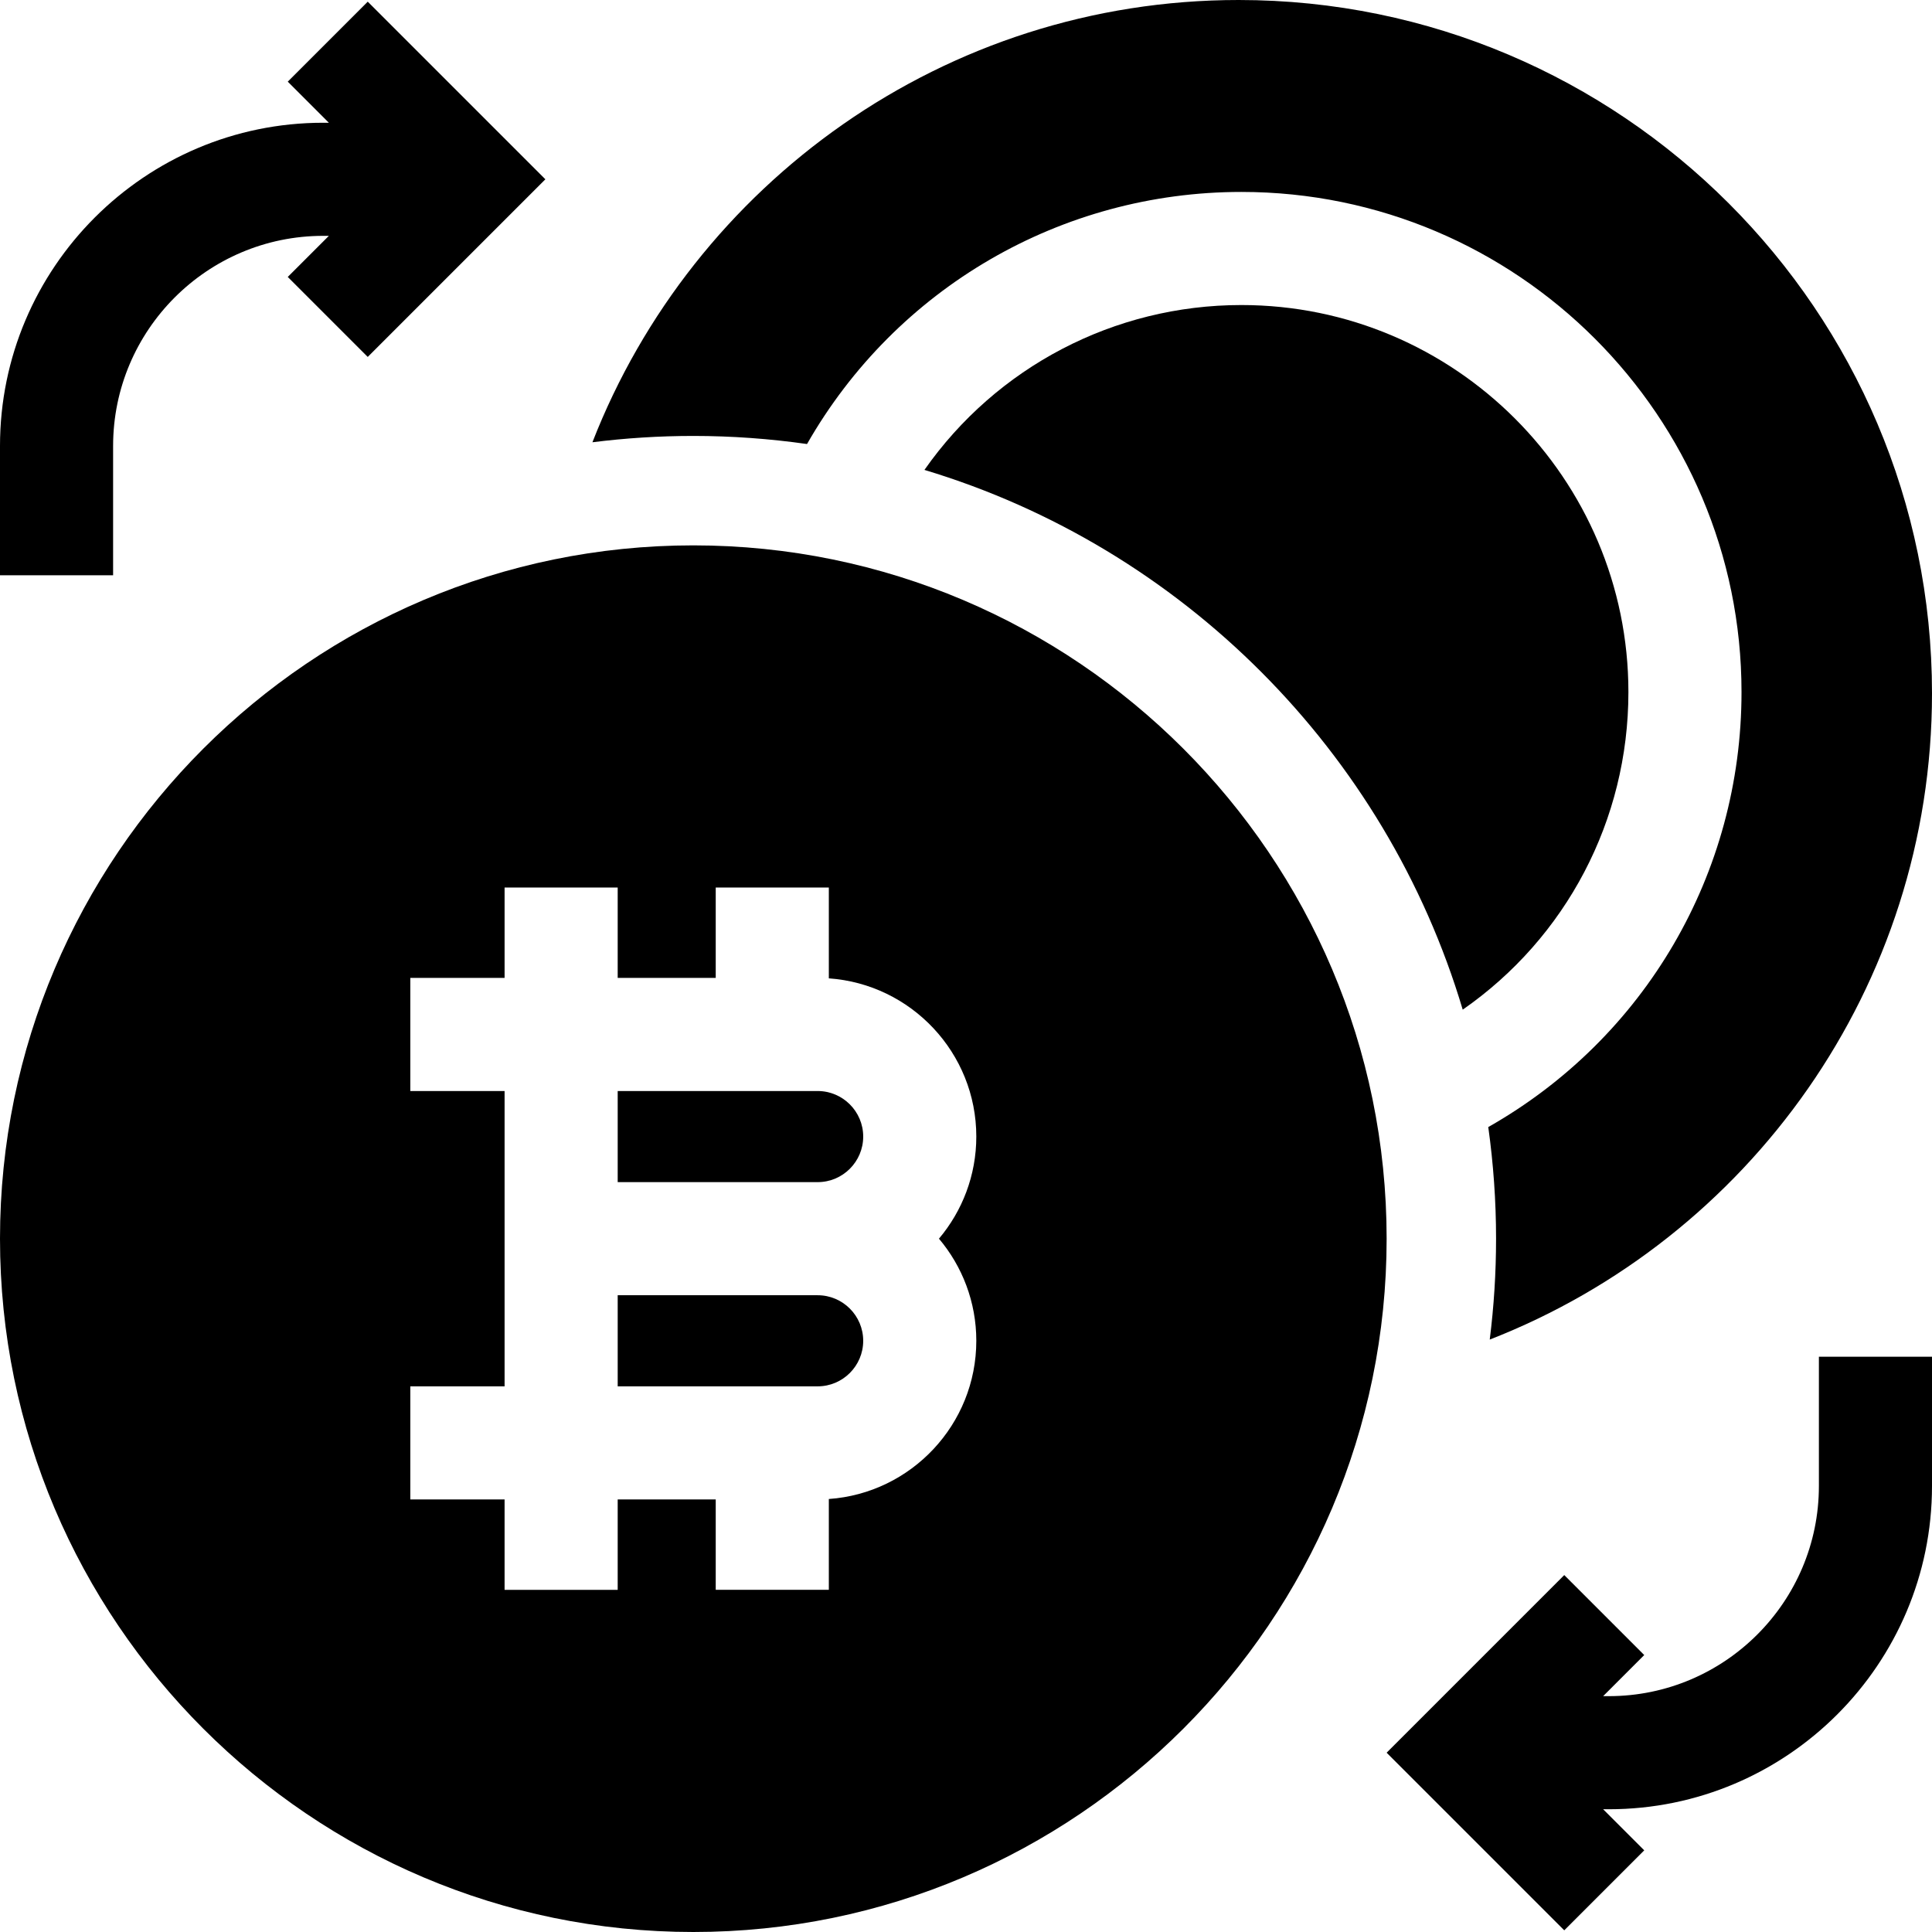 <svg id="Capa_1" enable-background="new 0 0 512 512" height="512" viewBox="0 0 512 512" width="512" xmlns="http://www.w3.org/2000/svg"><g><path d="m387.636 267.57c27.38-19.038 43.909-50.182 43.909-84.164 0-56.555-46.011-102.567-102.567-102.567-33.772 0-64.92 16.47-83.992 43.691 68.318 20.578 122.254 74.645 142.65 143.04z"/><path d="m213.87 117.672c23.611-41.314 67.332-66.807 115.109-66.807 73.083 0 132.541 59.458 132.541 132.541 0 48.054-25.577 91.71-67.114 115.278 1.351 9.671 2.066 19.543 2.066 29.58 0 9.054-.572 17.977-1.676 26.737 68.521-26.711 117.204-93.407 117.204-171.265 0-101.312-82.424-183.736-183.736-183.736-77.859 0-144.554 48.683-171.265 117.204 8.76-1.103 17.683-1.676 26.737-1.676 10.229 0 20.286.742 30.134 2.144z"/><path d="m29.974 118.183c0-30.703 24.978-55.681 55.681-55.681h1.496l-10.891 10.892 21.195 21.195 47.074-47.073-47.075-47.074-21.194 21.195 10.891 10.892h-1.496c-47.231-.001-85.655 38.424-85.655 85.654v34.269h29.974z"/><path d="m482.026 393.817c0 30.703-24.978 55.681-55.681 55.681h-1.496l10.891-10.892-21.195-21.195-47.074 47.073 47.074 47.073 21.195-21.195-10.891-10.891h1.496c47.23 0 85.655-38.424 85.655-85.655v-34.269h-29.974z"/><path d="m163.695 313.277h52.991c6.656 0 12.072-5.415 12.072-12.072s-5.416-12.073-12.072-12.073h-52.991z"/><path d="m216.686 343.251h-52.991v24.144h52.991c6.656 0 12.072-5.416 12.072-12.072s-5.416-12.072-12.072-12.072z"/><path d="m367.472 328.264c0-101.312-82.424-183.736-183.736-183.736s-183.736 82.424-183.736 183.736 82.424 183.736 183.736 183.736 183.736-82.424 183.736-183.736zm-147.822 68.989v24.068h-29.974v-23.951h-25.981v23.952h-29.975v-23.952h-24.98v-29.974h24.981v-78.263h-24.981v-29.974h24.981v-23.952h29.974v23.952h25.981v-23.952h29.974v24.068c21.805 1.528 39.082 19.743 39.082 41.93 0 10.3-3.728 19.741-9.898 27.059 6.17 7.319 9.898 16.76 9.898 27.059 0 22.187-17.277 40.403-39.082 41.93z"/></g></svg>